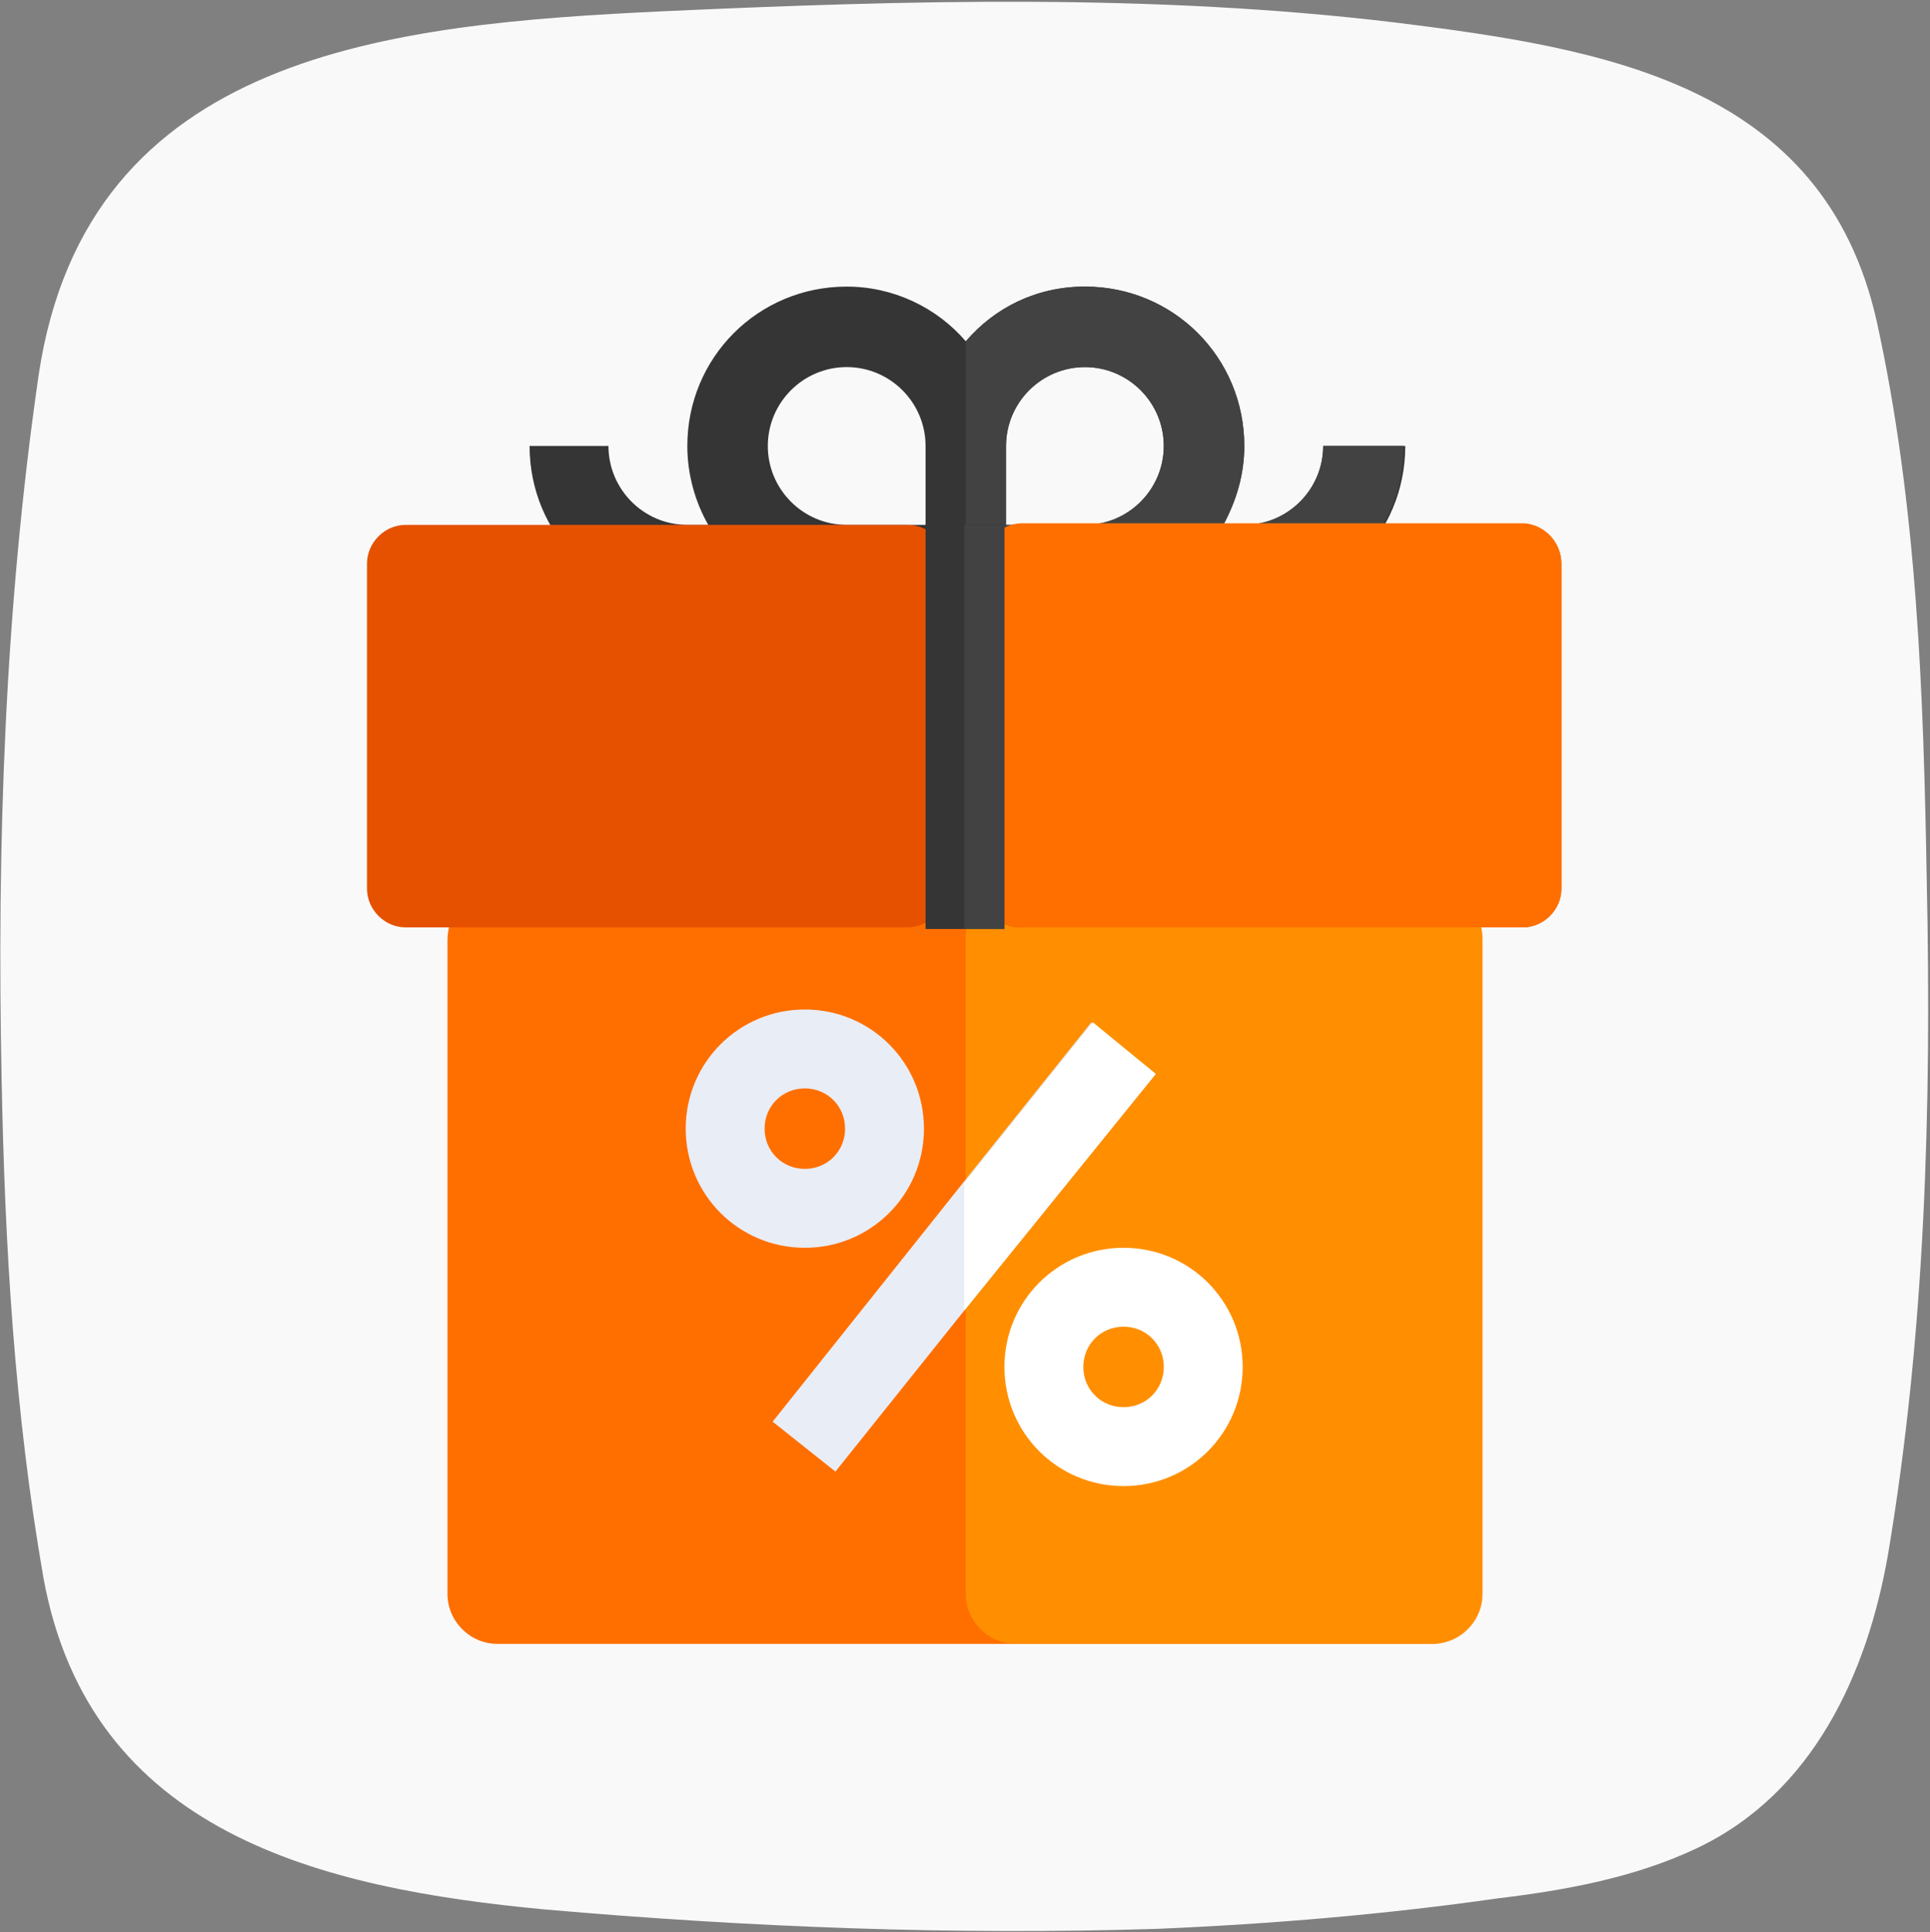 <?xml version="1.0" encoding="utf-8"?>
<!-- Generator: Adobe Illustrator 21.0.0, SVG Export Plug-In . SVG Version: 6.00 Build 0)  -->
<svg version="1.2" baseProfile="tiny" id="Layer_1" xmlns="http://www.w3.org/2000/svg" xmlns:xlink="http://www.w3.org/1999/xlink"
	 x="0px" y="0px" viewBox="0 0 119.9 120" xml:space="preserve">
<rect x="0" y="0" width="119.9" height="120" fill="#808080" stroke="none"/>
<path fill="#F9F9F9" d="M71.9,119.8c-12.7,0.4-25.4-0.1-38-1.2C20,117.3,5.6,113.9,2.7,98c-1.8-10.3-2.4-20.6-2.6-31
	c-0.3-14.6,0.2-29.2,2.3-43.7c3-20.1,22-21.8,38.8-22.6C56.5,0,71.7-0.4,86.7,1.4C99.6,3,113.3,5.2,116.6,20
	c2.5,11.4,2.9,23.1,3.1,34.8c0.3,14-0.1,28-2.4,41.7c-1.3,7.5-4.7,14.9-11.9,18.3c-3.8,1.8-8.1,2.6-12.3,3.1
	C86.1,118.9,79,119.5,71.9,119.8z"/>
<g>
	<path fill="#353535" d="M82.2,27.7c0,2.7-2.2,4.9-4.9,4.9h-1.3c0.8-1.5,1.3-3.1,1.3-4.9c0-5.5-4.4-9.9-9.9-9.9
		c-3,0-5.6,1.3-7.4,3.4c-1.8-2.1-4.5-3.4-7.4-3.4c-5.5,0-9.9,4.4-9.9,9.9c0,1.8,0.5,3.5,1.3,4.9h-1.3c-2.7,0-4.9-2.2-4.9-4.9h-4.9
		c0,5.5,4.4,9.9,9.9,9.9h34.6c5.5,0,9.9-4.4,9.9-9.9H82.2z M57.5,32.6h-4.9c-2.7,0-4.9-2.2-4.9-4.9s2.2-4.9,4.9-4.9
		c2.7,0,4.9,2.2,4.9,4.9V32.6z M67.4,32.6h-4.9v-4.9c0-2.7,2.2-4.9,4.9-4.9s4.9,2.2,4.9,4.9S70.1,32.6,67.4,32.6z"/>
	<path fill="#424242" d="M82.2,27.7c0,2.7-2.2,4.9-4.9,4.9h-1.3c0.8-1.5,1.3-3.1,1.3-4.9c0-5.5-4.4-9.9-9.9-9.9
		c-3,0-5.6,1.3-7.4,3.4v16.4h17.3c5.5,0,9.9-4.4,9.9-9.9H82.2z M67.4,32.6h-4.9v-4.9c0-2.7,2.2-4.9,4.9-4.9s4.9,2.2,4.9,4.9
		S70.1,32.6,67.4,32.6z"/>
	<path fill="#FF6F00" d="M30.9,55.2h58c1.7,0,3.1,1.4,3.1,3.1v40.7c0,1.7-1.4,3.1-3.1,3.1h-58c-1.7,0-3.1-1.4-3.1-3.1V58.4
		C27.8,56.6,29.2,55.2,30.9,55.2z"/>
	<path fill="#FF8F00" d="M63.1,55.2h25.9c1.7,0,3.1,1.4,3.1,3.1v40.7c0,1.7-1.4,3.1-3.1,3.1H63.1c-1.7,0-3.1-1.4-3.1-3.1V58.4
		C59.9,56.6,61.3,55.2,63.1,55.2z"/>
	<path fill="#E9EDF5" d="M50,77.5c-4.1,0-7.4-3.3-7.4-7.4s3.3-7.4,7.4-7.4s7.4,3.3,7.4,7.4S54.1,77.5,50,77.5z M50,67.6
		c-1.4,0-2.5,1.1-2.5,2.5s1.1,2.5,2.5,2.5c1.4,0,2.5-1.1,2.5-2.5S51.4,67.6,50,67.6z"/>
	<path fill="#FFFFFF" d="M69.8,92.3c-4.1,0-7.4-3.3-7.4-7.4c0-4.1,3.3-7.4,7.4-7.4s7.4,3.3,7.4,7.4C77.2,89,73.9,92.3,69.8,92.3z
		 M69.8,82.4c-1.4,0-2.5,1.1-2.5,2.5c0,1.4,1.1,2.5,2.5,2.5c1.4,0,2.5-1.1,2.5-2.5C72.3,83.5,71.2,82.4,69.8,82.4z"/>
	<path fill="#E9EDF5" d="M71.8,66.7L59.9,81.4l-8,10l-3.9-3.1l11.8-14.8l8-10L71.8,66.7z"/>
	<path fill="#FFFFFF" d="M71.8,66.7L59.9,81.4v-7.9l8-10L71.8,66.7z"/>
	<path fill="#E65100" d="M61.7,33.4L61.7,33.4c-1,1-2.6,1-3.5,0l0,0c-0.5-0.5-1.1-0.8-1.8-0.8H25.2c-1.3,0-2.4,1.1-2.4,2.4v20.2
		c0,1.3,1.1,2.4,2.4,2.4h31.2c0.6,0,1.3-0.3,1.7-0.7l0.1-0.1c0.9-0.9,2.5-0.9,3.4,0l0.1,0.1c0.5,0.5,1.1,0.7,1.7,0.7h31.2
		c1.3,0,2.4-1.1,2.4-2.4V35c0-1.3-1.1-2.4-2.4-2.4H63.5C62.8,32.6,62.1,32.9,61.7,33.4z"/>
	<path fill="#FF6F00" d="M97,35v20.2c0,1.3-1.1,2.4-2.4,2.4H63.4c-0.6,0-1.3-0.3-1.7-0.7l-1.1-1.1c-0.5-0.5-0.7-1.1-0.7-1.7v-18
		c0-0.6,0.2-1.2,0.7-1.6l1.1-1.2c0.5-0.5,1.1-0.8,1.8-0.8h31.2C96,32.6,97,33.7,97,35z"/>
	<path fill="#353535" d="M57.5,32.6h4.9v25.1h-4.9V32.6z"/>
	<path fill="#424242" d="M59.9,32.6h2.5v25.1h-2.5V32.6z"/>
</g>
</svg>
